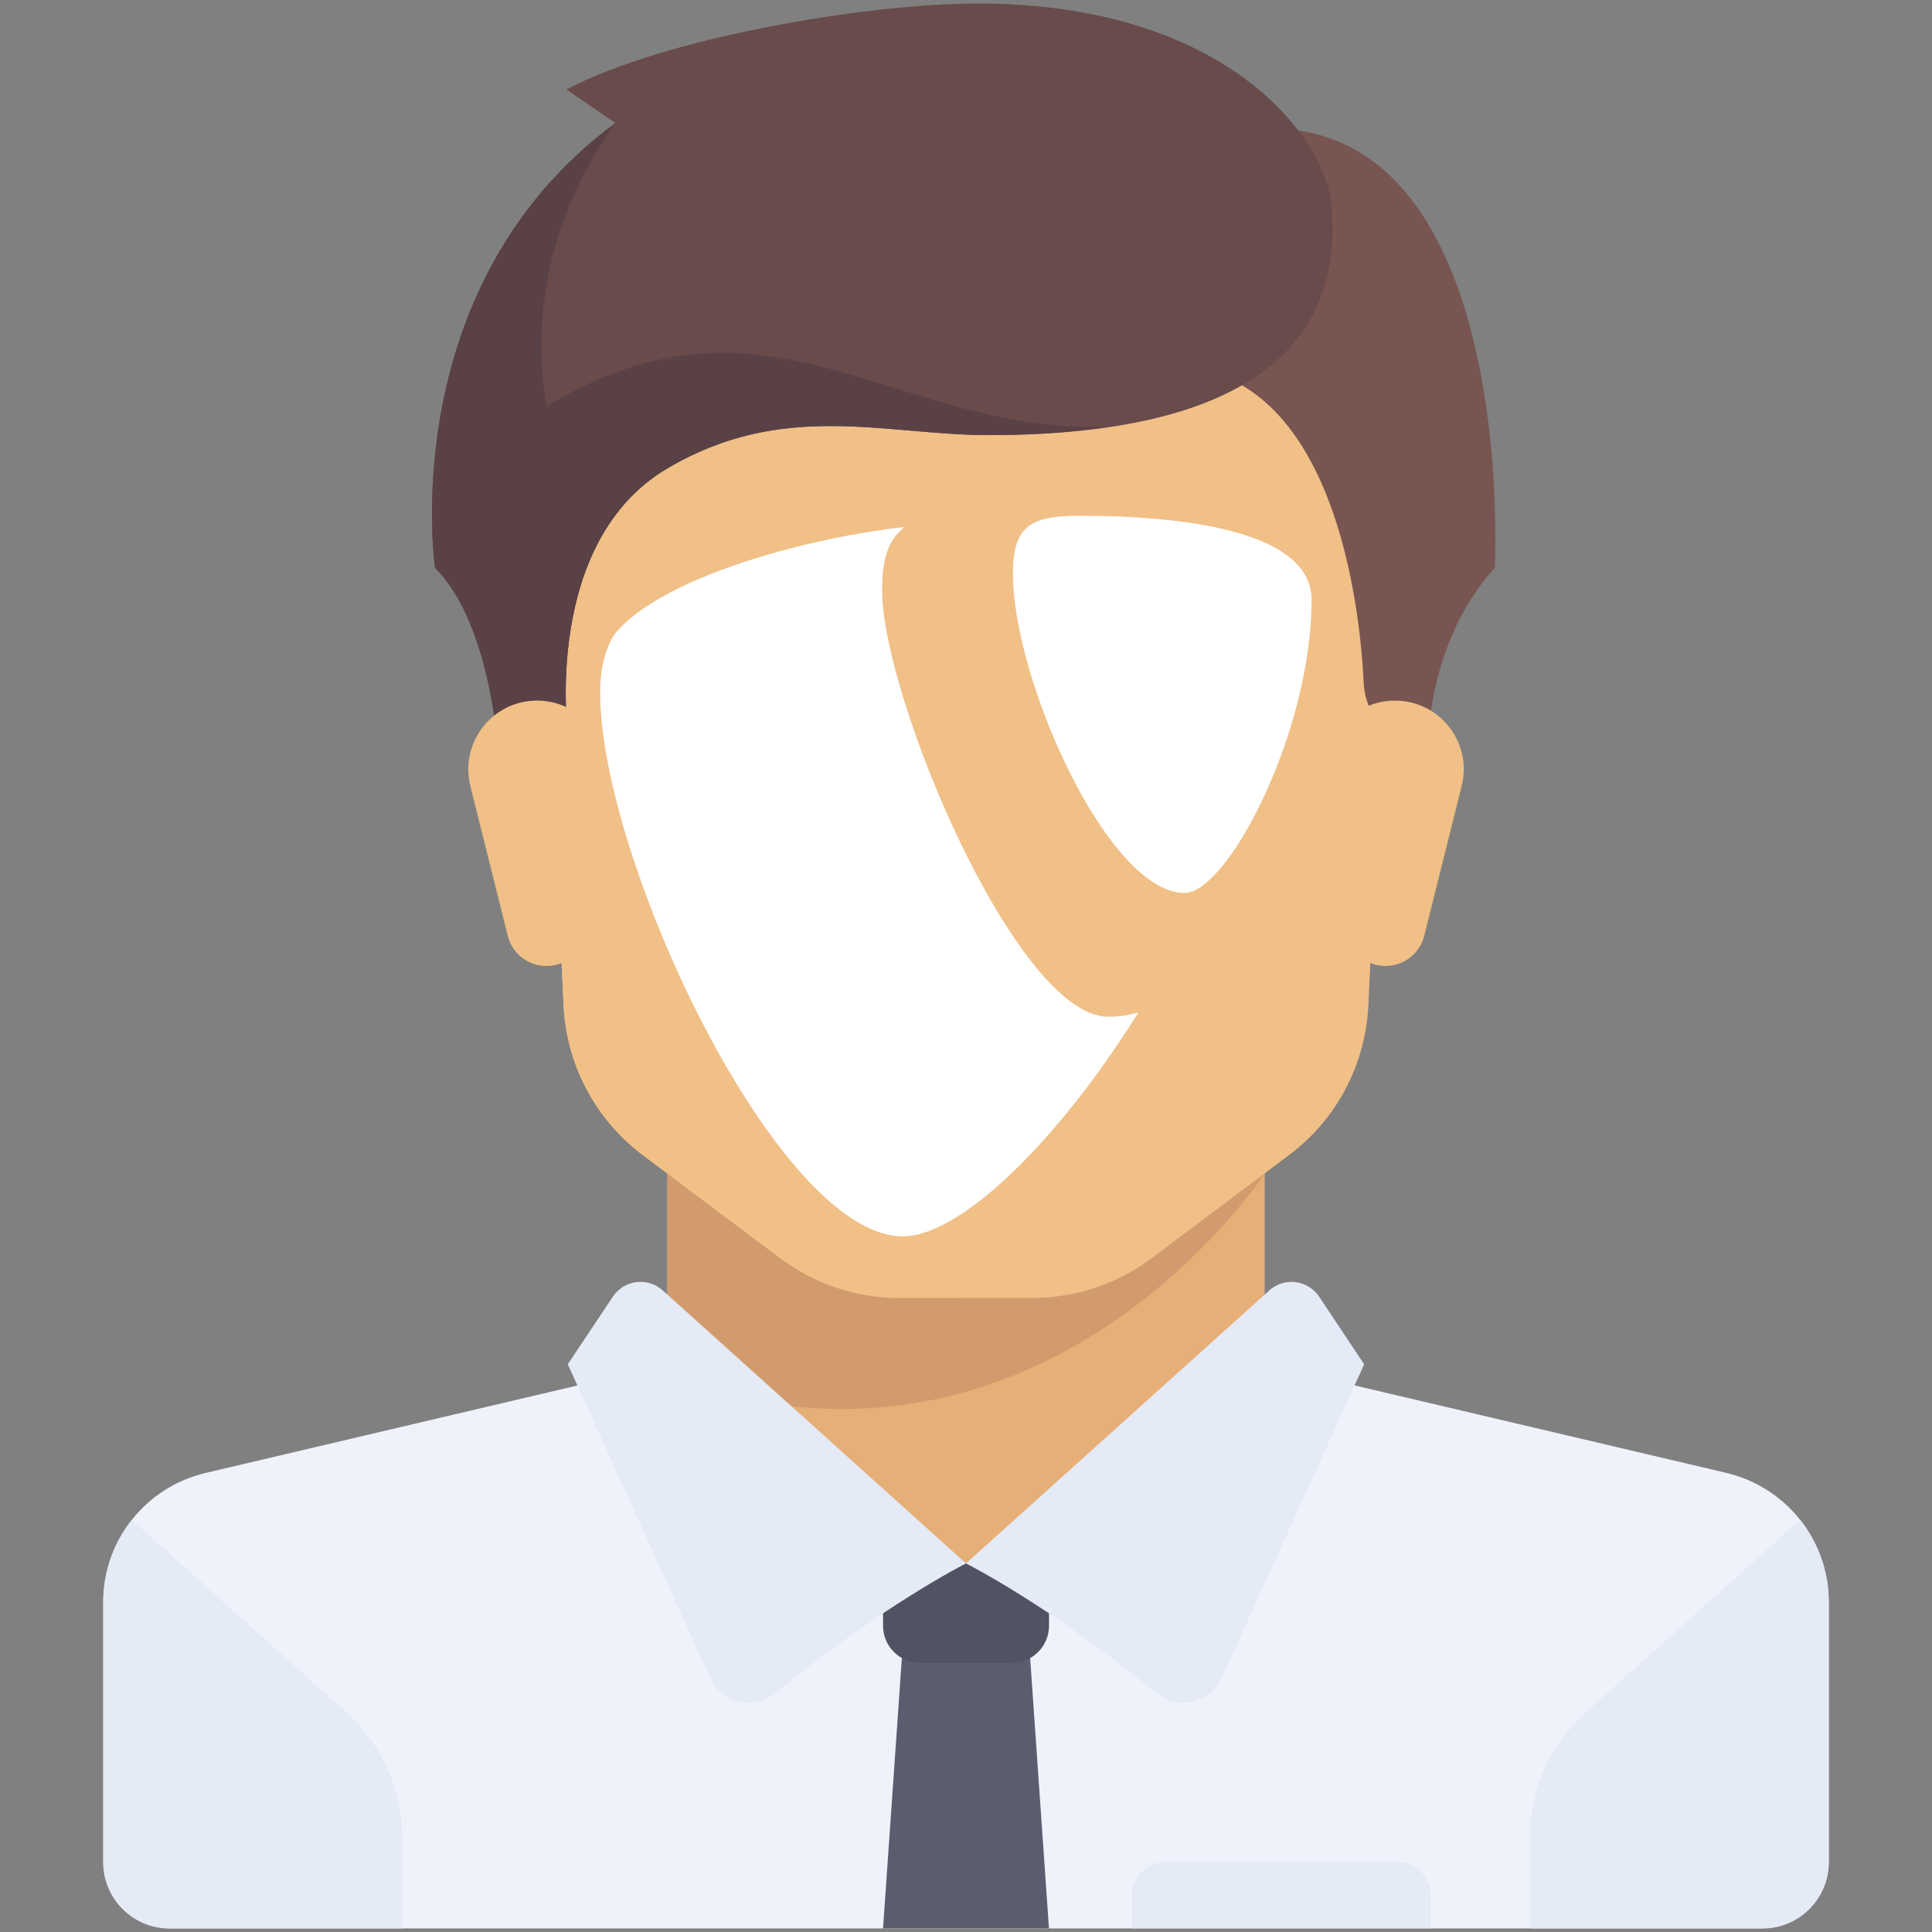 <?xml version="1.0" encoding="UTF-8"?>
<svg xmlns="http://www.w3.org/2000/svg" width="32" height="32" viewBox="0 0 32 32">
  <rect x="0" y="0" width="32" height="32" fill="#808080" stroke="none"/>
  <path fill="#e6af78" d="M20.947 18.75h-9.894v3.846L16 26.993l4.947-4.397"></path>
  <path fill="#eff2fa" d="M28.595 24.396l-6.8-1.6c-.103-.024-.198-.065-.286-.115L16 25.895l-5.294-3.368c-.137.128-.306.225-.5.27l-6.802 1.6c-.992.234-1.694 1.12-1.694 2.14v4.304c0 .608.492 1.1 1.1 1.1h26.38c.608 0 1.1-.492 1.1-1.1v-4.304c0-1.02-.702-1.906-1.695-2.14z"></path>
  <path fill="#d29b6e" d="M11.053 18.75v4.058c6.232 2.245 9.894-3.373 9.894-3.373v-.686z"></path>
  <path fill="#f0c087" d="M8.855 6.108l.48 10.536c.044.985.526 1.898 1.315 2.49l2.272 1.704c.57.428 1.265.66 1.98.66h2.197c.713 0 1.407-.232 1.978-.66l2.272-1.705c.79-.59 1.272-1.504 1.316-2.49l.48-10.535z"></path>
  <path fill="#f0c087" d="M14.35 8.306c2.2 0 5.498-.55 6.28-2.198H8.853l.48 10.536c.045.985.527 1.898 1.316 2.49l2.272 1.703c.57.43 1.265.66 1.98.66H16c-1.1 0-3.298-2.198-3.298-4.946V9.956c0-.55.55-1.65 1.65-1.65z"></path>
  <path fill="#e4eaf6" d="M5.745 28.373l-3.562-3.2c-.298.378-.473.853-.473 1.363v4.305c0 .608.492 1.1 1.1 1.1h3.846v-1.523c0-.78-.33-1.523-.91-2.044zm20.51 0l3.562-3.2c.298.378.473.853.473 1.363v4.305c0 .608-.492 1.1-1.1 1.1h-3.846v-1.523c0-.78.33-1.523.912-2.044z"></path>
  <path fill="#5b5d6e" d="M17.374 31.94h-2.748l.344-4.946h2.06"></path>
  <path fill="#515262" d="M17.374 25.894h-2.748v1.035c0 .338.275.613.615.613h1.52c.34 0 .614-.276.614-.614v-1.036z"></path>
  <path fill="#e4eaf6" d="M10.976 21.372L16 25.895s-1.407.71-3.143 2.14c-.358.297-.9.177-1.093-.245l-2.36-5.193.747-1.12c.187-.28.578-.328.826-.104zm10.05 0L16 25.895s1.407.71 3.143 2.14c.358.297.9.177 1.092-.245l2.36-5.193-.746-1.12c-.187-.28-.577-.328-.826-.104z"></path>
  <path fill="#785550" d="M19.332 2.466l.516 3.64c2.352.472 2.69 4.163 2.74 5.218.008.19.07.376.173.537l.898 1.393s-.307-2.302 1.1-3.848c0 0 .482-9.137-5.426-6.94z"></path>
  <path fill="#f0c087" d="M24.21 13.018l-.62 2.482c-.074.295-.338.5-.642.5-.333 0-.614-.247-.655-.578l-.318-2.538c-.084-.68.446-1.28 1.13-1.28.742 0 1.285.697 1.105 1.414z"></path>
  <path fill="#694b4b" d="M9.382 1.482l.812.555C6.52 4.75 7.206 9.405 7.206 9.405c1.1 1.1 1.1 3.848 1.1 3.848l1.1-1.1s-.424-3.175 1.65-4.396c1.922-1.134 3.605-.55 5.323-.55 4.602 0 5.89-1.735 5.667-3.848C21.932 2.266 20.26-.01 16 .06c-1.717.03-4.945.55-6.617 1.42z"></path>
  <path fill="#5a4146" d="M9.06 6.726s-.583-2.3 1.134-4.69c-3.675 2.715-2.988 7.37-2.988 7.37 1.1 1.1 1.1 3.847 1.1 3.847l1.1-1.1s-.424-3.175 1.65-4.396c1.922-1.134 3.605-.55 5.323-.55.748 0 1.4-.05 1.98-.136-3.544.12-5.633-2.565-9.298-.344z"></path>
  <path fill="#f0c087" d="M7.79 13.018l.62 2.482c.074.295.338.5.642.5.333 0 .615-.247.656-.578l.317-2.538c.085-.68-.445-1.28-1.13-1.28-.74 0-1.284.697-1.104 1.414z"></path>
  <path fill="#e4eaf6" d="M23.145 30.84h-3.847c-.304 0-.55.247-.55.55v.55h4.947v-.55c0-.303-.247-.55-.55-.55z"></path>
  <path fill="#fff" d="M18.856 16.768c-.176.05-.318.072-.502.072-1.517 0-3.743-5.298-3.743-7.06 0-.648.154-.866.37-1.052-1.853.216-4.078.896-4.79 1.762-.155.216-.25.556-.25.99 0 2.753 2.94 8.998 5.012 8.998.958 0 2.574-1.578 3.903-3.71m-.966-8.225c1.916 0 3.834.31 3.834 1.39 0 2.197-1.392 4.857-2.103 4.857-1.266 0-2.844-3.526-2.844-5.29 0-.802.308-.957 1.113-.957"></path>
</svg>
